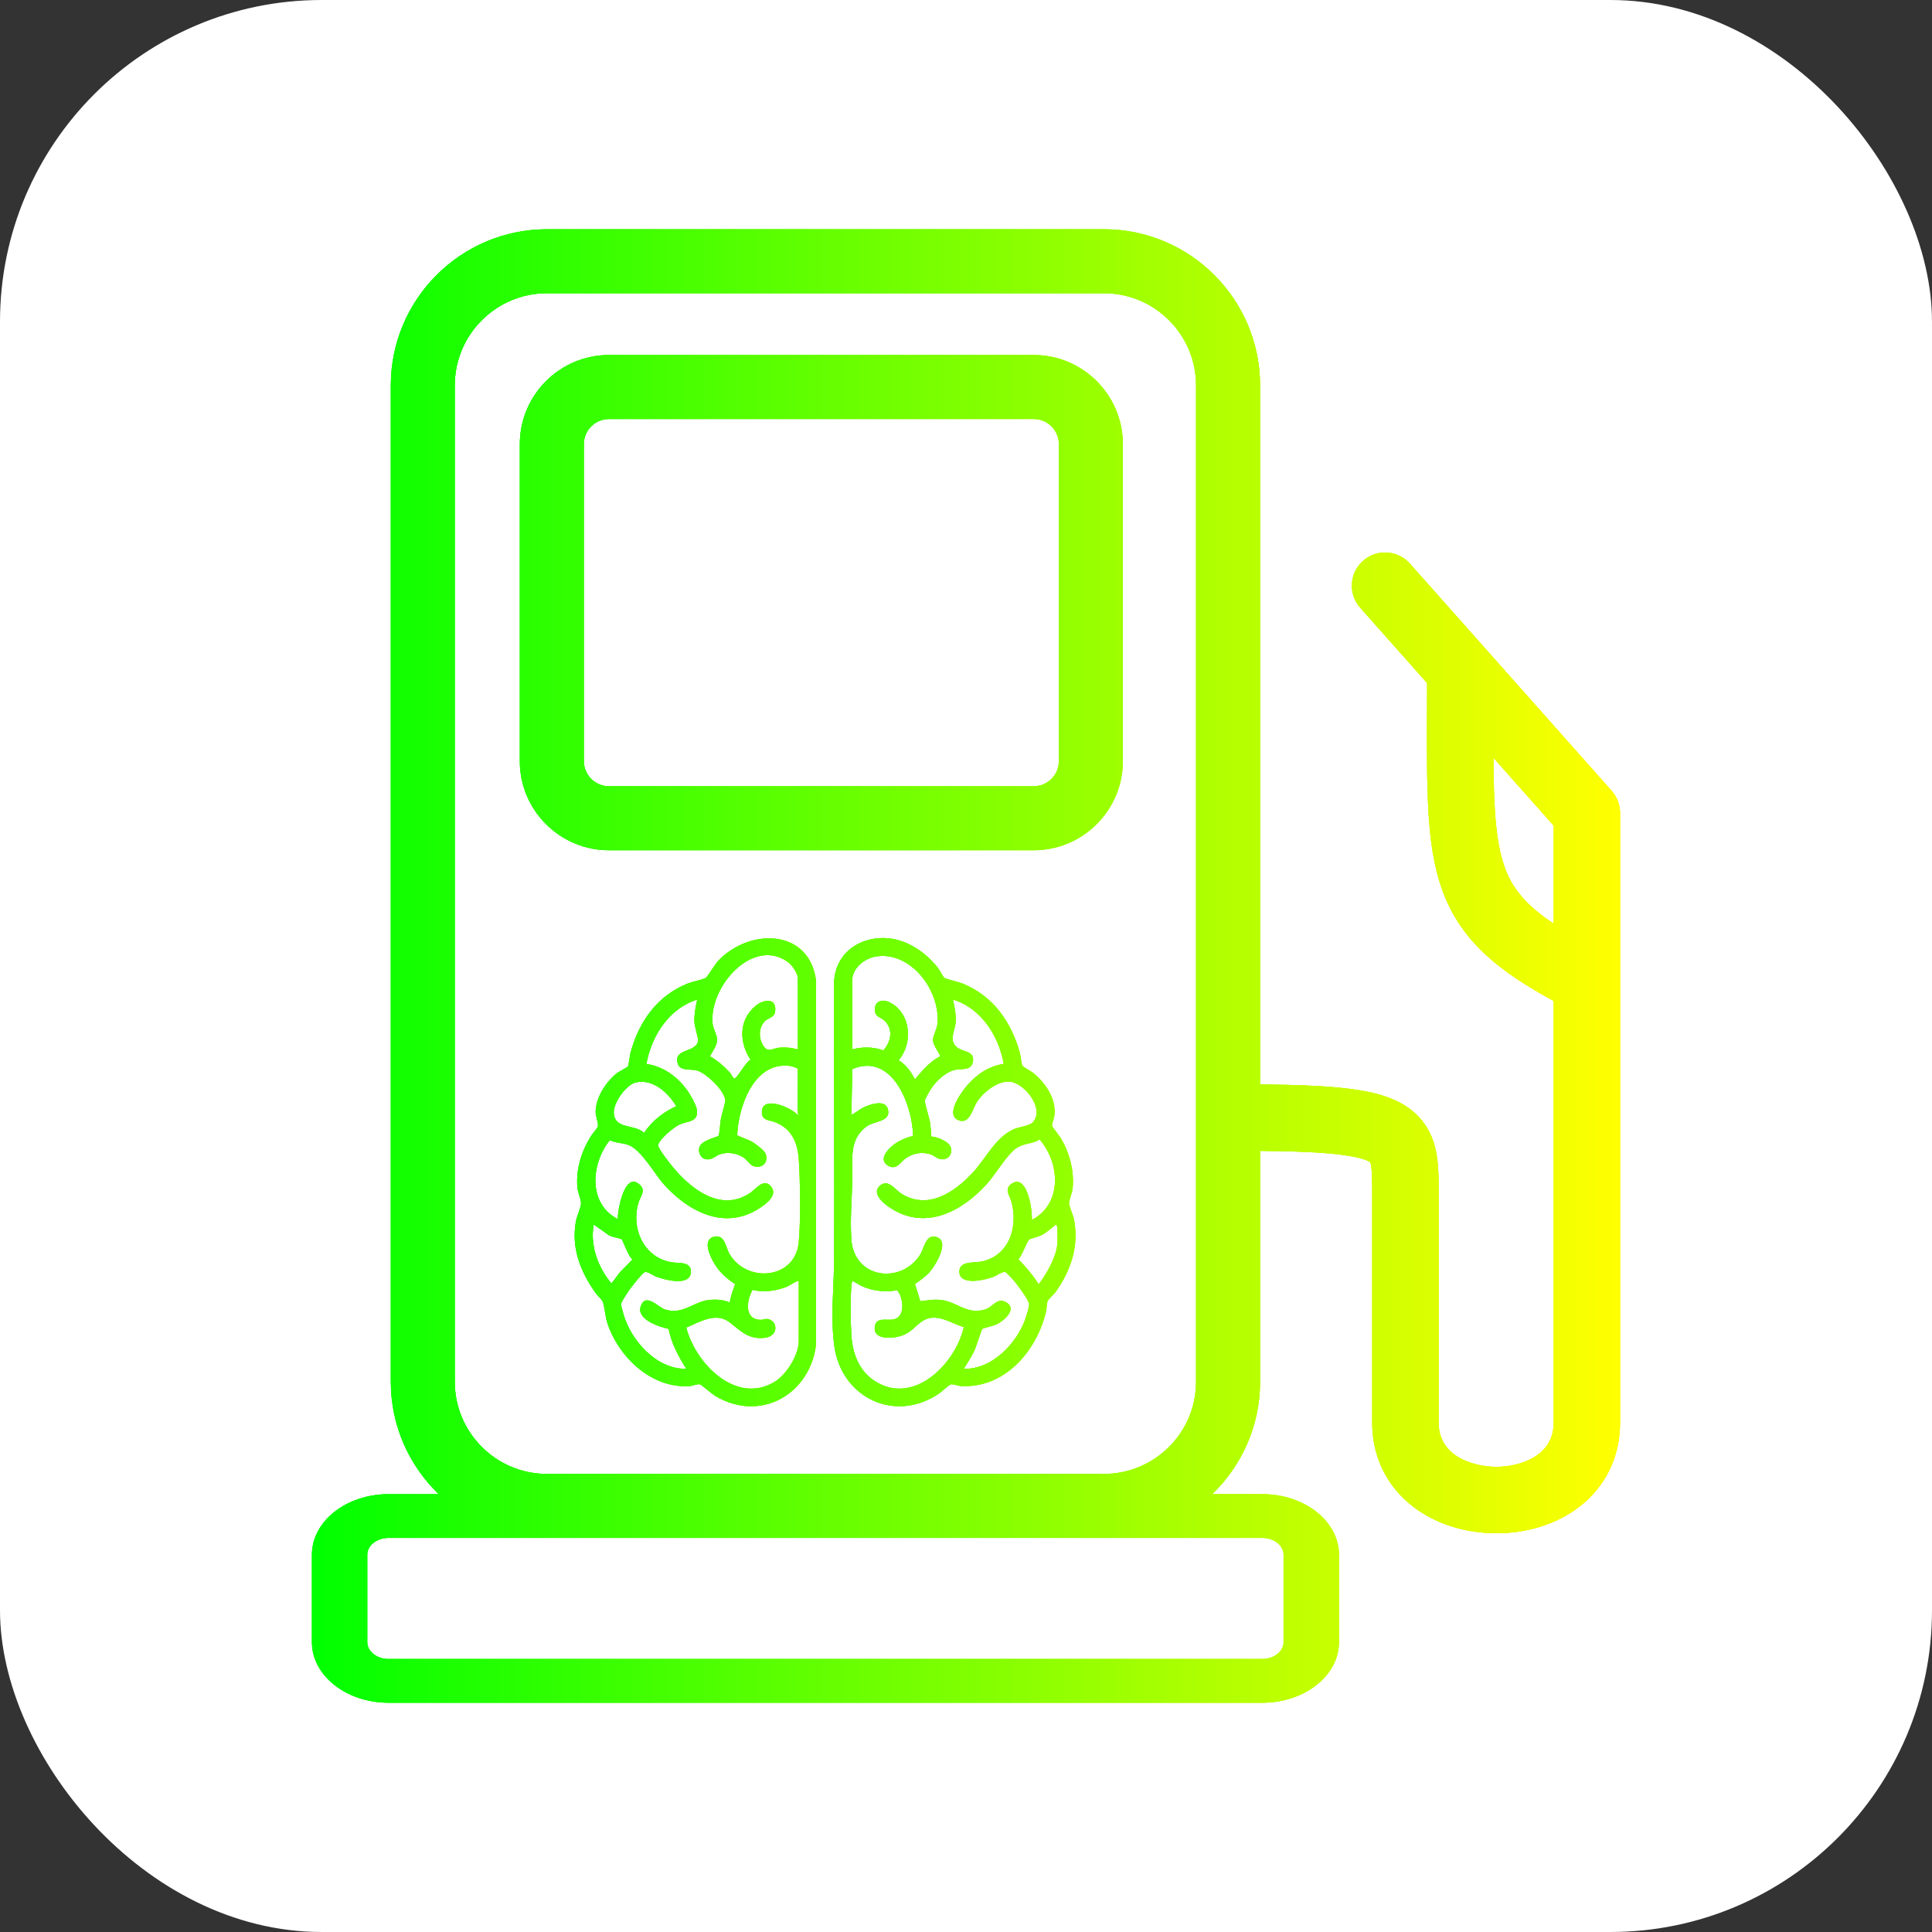 <?xml version="1.0" encoding="UTF-8"?>
<svg id="Camada_1" data-name="Camada 1" xmlns="http://www.w3.org/2000/svg" xmlns:xlink="http://www.w3.org/1999/xlink" viewBox="0 0 1024 1024">
  <rect x="0" y="0" width="1024" height="1024" fill="#333333" stroke="none"/>
  <defs>
    <style>
      .cls-1 {
        fill: url(#Gradiente_sem_nome_29-11);
      }

      .cls-2 {
        fill: url(#Gradiente_sem_nome_29-4);
      }

      .cls-3 {
        fill: #fff;
      }

      .cls-4 {
        fill: url(#Gradiente_sem_nome_29-12);
      }

      .cls-5 {
        fill: url(#Gradiente_sem_nome_29-9);
      }

      .cls-6 {
        fill: url(#Gradiente_sem_nome_29-6);
      }

      .cls-7 {
        fill: url(#Gradiente_sem_nome_29-8);
      }

      .cls-8 {
        fill: url(#Gradiente_sem_nome_29-10);
      }

      .cls-9 {
        fill: url(#Gradiente_sem_nome_29-5);
      }

      .cls-10 {
        fill: url(#Gradiente_sem_nome_29-2);
      }

      .cls-11 {
        fill: url(#Gradiente_sem_nome_29);
      }

      .cls-12 {
        fill: url(#Gradiente_sem_nome_29-3);
      }

      .cls-13 {
        fill: url(#Gradiente_sem_nome_29-7);
      }
    </style>
    <linearGradient id="Gradiente_sem_nome_29" data-name="Gradiente sem nome 29" x1="304.58" y1="621.33" x2="432.51" y2="621.33" gradientUnits="userSpaceOnUse">
      <stop offset="0" stop-color="lime"/>
      <stop offset="1" stop-color="#ff0"/>
    </linearGradient>
    <linearGradient id="Gradiente_sem_nome_29-2" data-name="Gradiente sem nome 29" x1="441.24" y1="621.26" x2="570.05" y2="621.26" xlink:href="#Gradiente_sem_nome_29"/>
    <linearGradient id="Gradiente_sem_nome_29-3" data-name="Gradiente sem nome 29" x1="275.53" y1="319.41" x2="595.13" y2="319.41" xlink:href="#Gradiente_sem_nome_29"/>
    <linearGradient id="Gradiente_sem_nome_29-4" data-name="Gradiente sem nome 29" x1="165.33" y1="512" x2="858.67" y2="512" xlink:href="#Gradiente_sem_nome_29"/>
    <linearGradient id="Gradiente_sem_nome_29-5" data-name="Gradiente sem nome 29" x1="165.33" y1="512" x2="858.67" y2="512" xlink:href="#Gradiente_sem_nome_29"/>
    <linearGradient id="Gradiente_sem_nome_29-6" data-name="Gradiente sem nome 29" x1="165.33" y1="512" x2="858.67" y2="512" xlink:href="#Gradiente_sem_nome_29"/>
    <linearGradient id="Gradiente_sem_nome_29-7" data-name="Gradiente sem nome 29" x1="165.33" y1="512" x2="858.67" y2="512" xlink:href="#Gradiente_sem_nome_29"/>
    <linearGradient id="Gradiente_sem_nome_29-8" data-name="Gradiente sem nome 29" x1="165.33" y1="512" x2="858.67" y2="512" xlink:href="#Gradiente_sem_nome_29"/>
    <linearGradient id="Gradiente_sem_nome_29-9" data-name="Gradiente sem nome 29" x1="165.33" y1="512" x2="858.67" y2="512" xlink:href="#Gradiente_sem_nome_29"/>
    <linearGradient id="Gradiente_sem_nome_29-10" data-name="Gradiente sem nome 29" x1="165.33" y1="512" x2="858.67" y2="512" xlink:href="#Gradiente_sem_nome_29"/>
    <linearGradient id="Gradiente_sem_nome_29-11" data-name="Gradiente sem nome 29" x1="165.33" y1="512" x2="858.67" y2="512" xlink:href="#Gradiente_sem_nome_29"/>
    <linearGradient id="Gradiente_sem_nome_29-12" data-name="Gradiente sem nome 29" x1="165.33" y1="512" x2="858.67" y2="512" xlink:href="#Gradiente_sem_nome_29"/>
  </defs>
  <rect class="cls-3" x="0" y="0" width="1024" height="1024" rx="170.5" ry="170.5"/>
  <g>
    <g>
      <path class="cls-11" d="M381.03,508.85c-1.86,1.89-5.94,8.69-6.92,9.43-1.02.76-7.51,2.16-9.53,2.97-16.31,6.53-26.02,20.31-30.41,36.9-.34,1.28-1.03,6.71-1.29,7.12-.2.32-5.08,2.8-6.41,3.93-5.49,4.65-10.68,12.61-10.76,20.02-.02,2.03,1.59,6.52,1.2,7.89-.21.74-3.09,4.07-3.85,5.32-4.98,8.14-7.88,17.43-7,27.12.23,2.53,1.93,6.24,1.93,8.18,0,2.07-2.31,7.02-2.77,9.74-2.43,14.16,2.37,26.23,10.27,37.57,1,1.43,3.37,3.58,3.93,4.73,1.07,2.23,1.38,7.99,2.38,11.09,5.87,18.3,23.51,35.19,43.67,33.78,1.72-.12,4.26-1.3,5.64-.9.56.16,6.52,5.27,8.2,6.25,23.8,14,49.9-.89,53.2-27.25l.03-192.81c-3.4-27.57-34.67-28.21-51.49-11.06ZM377.69,542.52c-1.98-19.63,21.54-46.27,40.14-32.45,2.05,1.52,5.05,5.89,5.05,8.41v37.74c-3.05-.83-6.21-1.21-9.39-.98-3.92.28-6.31,2.94-8.8-.78-2.61-3.91-2.72-9.25.39-12.91,1.92-2.25,5.44-1.9,5.8-5.76.66-7.14-6.19-6.11-10.37-2.66-9.04,7.46-8.82,19.27-2.7,28.55-2.83,1.58-6.2,8.4-8.09,9.7-.57.39-.54.46-1-.08-.69-.8-1.3-2.17-2.13-3.07-3.08-3.34-6.36-6.09-10.29-8.4,1.31-2.46,3.75-5.82,3.82-8.68.06-2.12-2.15-5.85-2.43-8.64ZM337.16,573.65c9.08-1.84,16.99,5.46,21.27,12.64-6.93,3.24-12.78,7.76-17.05,14.15-5.12-4.82-15.37-1.6-16.07-10.38-.44-5.49,6.64-15.36,11.85-16.41ZM324.08,680.27c-7.12-8.47-11.47-20.11-9.38-31.25l7.2,5.06c1.46,1.59,6.54,2.02,7.59,2.74.58.4,3.77,9.63,5.8,10.71l-6.41,6.48-4.8,6.25ZM423.36,710.81c0,7.17-6.32,17.49-12.35,21.31-20.56,13.03-42.43-9.36-47.28-28.49,7.03-2.95,15.68-8.41,22.97-2.8,5.89,4.53,9.85,9.18,18.58,8.24,7.96-.86,6.89-9.78.98-10.01-.91-.03-1.85.48-2.84.48-9.17.05-7.8-10.14-4.56-15.9,5.65,1.47,12.48.59,17.9-1.56,2.44-.96,4.22-2.78,6.61-3.25v31.97ZM423.35,658.39c-1.81,19.71-27.39,21.83-36.63,6.35-2.18-3.65-2.45-10.54-8.11-9.27-6.77,1.53-2.07,10.7.12,14.37,2.7,4.51,6.55,7.93,10.93,10.75-1.13,3.23-2.36,6.37-2.85,9.78-3.29-1.52-7.16-1.76-10.75-1.38-8.81.93-14.16,8.25-23.84,4.98-3.24-1.1-10.13-9.09-12.62-1.54-2.27,6.88,9.74,10.82,14.78,11.88,1.53,7.7,5.22,14.62,9.36,21.16-15.58.47-29.36-14.94-33.3-28.96-.36-1.29-1.3-4.31-1.25-5.44.05-1.19,4.06-6.99,5.04-8.33,1.11-1.52,6.16-7.92,7.42-8.48,1.4-.63,4.64,1.82,6.24,2.41,4.48,1.64,17.4,5.1,18.25-1.96.74-6.14-6.15-5.12-9.71-5.62-15.06-2.13-22.18-17.9-18.03-31.7.95-3.15,3.97-6.28.86-9.3-8.17-7.92-11.96,13.42-11.81,18.06-16-8.21-14.2-29.44-4.26-41.87,3.04,1.53,6.5,1.38,9.58,2.42,7.1,2.4,14.1,15.53,19.46,21.41,13.12,14.38,32.27,24.21,50.53,12.1,3.4-2.26,9.6-6.77,5.92-11.33-3.83-4.74-8.08,1.35-11.02,3.35-15.48,10.52-31.27-1.87-41.11-13.73-1.47-1.77-7.87-9.86-7.71-11.5.3-3.06,8.33-9.62,11.21-10.94,4.46-2.05,10.46-1.21,9.25-8.1-.31-1.78-1.7-4.43-2.59-6.07-4.9-9.07-13.68-16.54-24.12-17.95,2.7-14.92,11.98-29.48,26.93-34.13-.81,3.79-1.62,7.91-1.46,11.8.11,2.63,2.14,8.55,1.94,10.04-.87,6.42-12.98,3.89-10.83,11.83,1.23,4.56,6.79,2.86,10.45,3.97,4.88,1.47,14.3,10.54,14.79,15.54.15,1.46-1.84,7.56-2.26,9.71-.34,1.74-.77,8.39-1.32,9.25-.6.92-8.83,2.11-10.14,6.21-.8,2.48.76,5.84,3.42,6.25,3.65.56,4.76-1.8,7.8-2.72,4.04-1.23,8.79-.46,12.29,1.87,1.61,1.07,3.53,4.02,5.1,4.51,4.68,1.46,8.09-1.83,6.5-6.49-.63-1.85-5.3-5.31-7.11-6.35-2.65-1.54-5.55-2.05-7.95-3.59.67-15.22,8.85-39.16,28.02-36.67.71.09,4.13,1.14,4.13,1.64,0,7.73-.35,15.89,0,23.56.01.22,1.24.83-.23.72-3.16-3.81-18.7-10.52-18.84-1.59-.08,4.72,3.97,4.32,6.84,5.42,8.95,3.41,12.15,10.84,12.74,19.96.76,11.88,1.04,32.09-.03,43.76Z"/>
      <path class="cls-10" d="M566.61,637.73c-.02-1.75,1.72-5.63,1.94-8.19.78-9.27-1.63-18.42-6.34-26.34-.75-1.26-4.52-5.94-4.64-6.45-.18-.75,1.17-4.32,1.31-5.73.87-8.82-4.69-16.95-11.23-22.31-1.18-.96-5.51-3.28-5.78-3.84-.55-1.12-.86-5.07-1.34-6.83-4.5-16.43-14.3-30.34-30.51-36.8-2.02-.81-8.61-2.28-9.53-2.97-.73-.55-2.45-4.11-3.38-5.28-7.41-9.37-18.69-16.59-31.07-15.76-12.92.86-23.1,9.45-23.93,22.7-.19,48.88.22,97.77.02,146.66-.07,15.27-2.04,31.77.11,46.96,3.88,27.39,32.21,40.87,55.51,25,1.43-.97,5.21-4.66,6.26-4.84,1.44-.25,3.59.78,5.18.88,23.23,1.39,40.18-18.35,45.21-39.39.41-1.69.22-4.25.96-5.77.46-.95,3.33-3.56,4.26-4.87,7.98-11.31,12.25-23.99,9.68-37.97-.44-2.36-2.68-7.31-2.69-8.86ZM451.72,518.49c.93-6.55,7.53-11.1,13.76-11.72,18.21-1.8,32.93,18.86,31.43,35.75-.26,2.95-2.48,6.69-2.42,8.64.08,2.84,2.86,6.07,3.9,8.65-5.59,2.89-9.46,7.63-13.48,12.29-1.9-3.84-4.94-8.06-8.66-10.11,7.85-9.16,6.58-24.94-4.65-30.67-4.14-2.11-8.32-.58-7.87,4.48.31,3.46,3.55,3.35,5.52,5.56,4.32,4.83,2.86,10.89-1.01,15.39-5.41-1.89-11-2-16.51-.52v-37.74ZM463.68,732.02c-8.5-5.44-11.88-14.81-12.46-24.56-.45-7.48-.53-18.58,0-26,.07-.93.28-1.74.51-2.62,1.89.88,3.5,2.12,5.44,2.97,5.73,2.5,12.28,3.13,18.39,2,3.19,3.9,4.61,13.83-1.7,15.48-3.19.83-8.88-1.3-9.99,2.99-2.02,7.81,8.22,7.34,13.13,5.92,6.1-1.78,7.71-5.34,12.07-8.12,7.16-4.57,14.93,1.26,21.78,3.32-4.42,19.49-26.49,41.86-47.16,28.64ZM544.04,697.35c-4.05,13.65-17.93,28.75-33.18,28.11,1.92-3.29,4.12-6.42,5.7-9.92.84-1.86,3.57-10.71,4.14-11.24.39-.37,6.03-1.65,7.65-2.45,3.77-1.88,11.05-8.01,4.97-11.58-4.81-2.82-6.76,2.28-10.93,3.69-9.69,3.27-15.04-4.05-23.84-4.98-3.8-.4-7.09.31-10.78.71l-2.82-9.13c2.96-2.13,5.74-3.97,8.12-6.79,3.04-3.61,11.07-16.89,2.43-18.31-4.93-.81-5.78,6.5-7.98,9.86-10.19,15.51-34.84,12.39-36.28-8.35-.72-10.43.23-21.35.52-31.73.29-10.46-2.16-20.89,7.43-28.15,3.85-2.91,11.95-2.47,11.62-7.87-.44-7.19-9.56-3.96-13.41-2.09-2.22,1.08-3.88,2.87-6.15,3.7l.46-24.19c21.12-9.03,31.94,18.92,32.26,35.46-3.93.89-7.69,2.56-10.83,5.1-3.19,2.58-7.61,7.82-2.14,10.77,4.13,2.22,6.22-1.98,8.94-3.96,3.8-2.77,8.62-3.68,13.14-2.24,2.07.66,3.84,2.59,6,2.69,3.35.16,5.47-2.24,5.04-5.54-.49-3.76-7.11-6.25-10.54-6.55-.19-2.33-.26-5.02-.63-7.3-.41-2.59-2.84-10.04-2.74-11.64.07-1.16,2.81-5.77,3.64-6.96,2.68-3.86,7.25-8,11.82-9.33,3.31-.96,8.86.6,9.91-4.04,1.44-6.36-5.39-5.33-8.52-8.1-4.43-3.92-.69-8.69-.49-13.89.14-3.72-.7-7.71-1.46-11.32,14.91,4.43,24.3,19.35,26.91,34.11-8.14,1.19-14.51,5.68-19.71,11.79-3.08,3.61-11.8,15.79-3.75,18.21,5.48,1.65,6.89-6.23,9.23-9.85,3.27-5.06,10.51-10.91,16.81-10.81,8.15.13,19.7,14.71,12.66,21.77-1.8,1.8-6.99,2.24-9.78,3.44-9.68,4.19-14.7,15.22-21.54,22.69-9.69,10.58-23.76,20.41-38.08,11.63-3.39-2.08-7.01-8.05-11.32-4.43-5.13,4.32,2.43,10.04,5.92,12.23,18.74,11.77,37.85,1.16,50.91-13.44,4.64-5.18,10.85-16.27,16.34-19.24,3.8-2.06,7.71-1.64,11.32-3.96,10.86,12.57,12.19,34.04-4.09,42.68-.04-4.92-.75-9.95-2.52-14.55-1.42-3.69-4.19-7.73-8.53-4.43-3.67,2.79-.72,6.03.12,8.99,3.77,13.23-.78,28.62-15.42,31.96-3.99.91-12.35-.51-12.09,5.63.32,7.39,13.5,4.18,17.89,2.58,1.68-.61,5.21-3.17,6.58-2.55.45.2,3.5,3.42,4.11,4.1,1.71,1.9,8.25,10.69,8.38,12.77.09,1.33-.98,4.77-1.41,6.23ZM560.38,659.84c-.78,6.93-5.71,15.43-9.86,20.91-3.01-4.86-6.79-9.19-10.77-13.29,1.73-1.55,4.64-9.76,5.74-10.49.91-.6,4.74-1.45,6.39-2.27,2.98-1.48,5.17-3.72,7.78-5.68.15-.05.72,1.13.72,1.2,0,2.97.32,6.79,0,9.62Z"/>
      <path class="cls-12" d="M322.78,450.64h225.1c26.06,0,47.26-21.2,47.26-47.26v-167.96c0-26.06-21.2-47.26-47.26-47.26h-225.1c-26.06,0-47.26,21.2-47.26,47.26v167.96c0,26.06,21.2,47.26,47.26,47.26ZM309.44,235.43c0-7.36,5.99-13.35,13.35-13.35h225.1c7.36,0,13.35,5.99,13.35,13.35v167.96c0,7.36-5.99,13.35-13.35,13.35h-225.1c-7.36,0-13.35-5.99-13.35-13.35v-167.96Z"/>
      <path class="cls-2" d="M854.23,419.19l-106.95-120.44c-6.45-7.27-17.58-7.93-24.85-1.47-7.27,6.45-7.93,17.58-1.47,24.85l35.45,39.92c0,4.76-.02,9.35-.04,13.77-.17,47.23-.27,75.74,9.44,99.46,10.07,24.62,29.61,40.04,57.67,55.23v223.6c0,18.43-19.07,23.35-30.34,23.35s-30.63-4.92-30.63-23.35v-121.44c0-9.26,0-17.26-1.95-24.78-2.72-10.45-8.94-18.32-18.49-23.41-12.73-6.78-31.45-9.33-74.2-9.7V204.26c0-45.63-37.12-82.75-82.75-82.75h-295.22c-45.63,0-82.75,37.12-82.75,82.75v528.11c0,23.38,9.76,44.5,25.4,59.57h-26.61c-22.39,0-40.6,14.39-40.6,32.08v46.38c0,17.69,18.21,32.08,40.6,32.08h463.14c22.39,0,40.6-14.39,40.6-32.08v-46.38c0-17.69-18.21-32.08-40.6-32.08h-26.61c15.64-15.06,25.4-36.19,25.4-59.57v-122.39c19.98.18,33.58.84,43.22,2.08,11.68,1.51,14.7,3.56,15.16,3.94,1.06,2.14,1.06,10.52,1.05,16.66v121.45c0,18.1,7.84,33.99,22.08,44.74,11.8,8.91,27.34,13.81,43.76,13.81s31.88-4.9,43.61-13.8c14.14-10.73,21.93-26.63,21.93-44.75v-323.23c0-4.31-1.58-8.47-4.44-11.69ZM669.06,815.12c6.21,0,11.26,3.99,11.26,8.9v46.38c0,4.91-5.05,8.9-11.26,8.9H205.92c-6.21,0-11.26-3.99-11.26-8.9v-46.38c0-4.91,5.05-8.9,11.26-8.9h463.14ZM241.04,204.26c0-26.93,21.91-48.84,48.84-48.84h295.22c26.93,0,48.84,21.91,48.84,48.84v528.11c0,26.93-21.91,48.84-48.84,48.84h-295.22c-26.93,0-48.84-21.91-48.84-48.84V204.26ZM823.47,489.58c-13.62-9.11-20.91-17.42-25.09-27.62-5.52-13.5-6.67-32.27-6.83-60.32l31.92,35.94v52.01Z"/>
    </g>
    <g>
      <g>
        <path class="cls-9" d="M381.03,508.85c-1.86,1.89-5.94,8.69-6.92,9.43-1.02.76-7.51,2.16-9.53,2.97-16.31,6.53-26.02,20.31-30.41,36.9-.34,1.28-1.03,6.71-1.29,7.12-.2.32-5.08,2.8-6.41,3.93-5.49,4.65-10.68,12.61-10.76,20.02-.02,2.03,1.59,6.52,1.2,7.89-.21.74-3.09,4.07-3.85,5.32-4.98,8.14-7.88,17.43-7,27.12.23,2.53,1.93,6.24,1.93,8.18,0,2.07-2.31,7.02-2.77,9.74-2.43,14.16,2.37,26.23,10.27,37.57,1,1.43,3.37,3.58,3.93,4.73,1.07,2.23,1.38,7.99,2.38,11.09,5.87,18.3,23.51,35.19,43.67,33.78,1.72-.12,4.26-1.3,5.64-.9.56.16,6.52,5.27,8.2,6.25,23.8,14,49.9-.89,53.2-27.25l.03-192.81c-3.4-27.57-34.67-28.21-51.49-11.06ZM377.69,542.52c-1.98-19.63,21.54-46.27,40.14-32.45,2.05,1.52,5.05,5.89,5.05,8.41v37.74c-3.05-.83-6.21-1.21-9.39-.98-3.92.28-6.31,2.94-8.8-.78-2.61-3.91-2.72-9.25.39-12.91,1.92-2.25,5.44-1.9,5.8-5.76.66-7.14-6.19-6.11-10.37-2.66-9.04,7.46-8.82,19.27-2.7,28.55-2.83,1.58-6.2,8.4-8.09,9.7-.57.39-.54.46-1-.08-.69-.8-1.3-2.17-2.13-3.07-3.08-3.34-6.36-6.09-10.29-8.4,1.31-2.46,3.75-5.82,3.82-8.68.06-2.12-2.15-5.85-2.43-8.64ZM337.16,573.65c9.08-1.84,16.99,5.46,21.27,12.64-6.93,3.24-12.78,7.76-17.05,14.15-5.12-4.82-15.37-1.6-16.07-10.38-.44-5.49,6.64-15.36,11.85-16.41ZM324.08,680.27c-7.12-8.47-11.47-20.11-9.38-31.25l7.2,5.06c1.46,1.59,6.54,2.02,7.59,2.74.58.4,3.77,9.63,5.8,10.71l-6.41,6.48-4.8,6.25ZM423.36,710.81c0,7.17-6.32,17.49-12.35,21.31-20.56,13.03-42.43-9.36-47.28-28.49,7.03-2.95,15.68-8.41,22.97-2.8,5.89,4.53,9.85,9.18,18.58,8.24,7.96-.86,6.89-9.78.98-10.01-.91-.03-1.85.48-2.84.48-9.17.05-7.8-10.14-4.56-15.9,5.65,1.47,12.48.59,17.9-1.56,2.44-.96,4.22-2.78,6.61-3.25v31.97ZM423.35,658.39c-1.81,19.71-27.39,21.83-36.63,6.35-2.18-3.65-2.45-10.54-8.11-9.27-6.77,1.53-2.07,10.7.12,14.37,2.7,4.51,6.55,7.93,10.93,10.75-1.13,3.23-2.36,6.37-2.85,9.78-3.29-1.52-7.16-1.76-10.75-1.38-8.81.93-14.16,8.25-23.84,4.98-3.24-1.1-10.13-9.09-12.62-1.54-2.27,6.88,9.74,10.82,14.78,11.88,1.53,7.7,5.22,14.62,9.36,21.16-15.58.47-29.36-14.94-33.3-28.96-.36-1.29-1.3-4.31-1.25-5.44.05-1.19,4.06-6.99,5.04-8.33,1.11-1.52,6.16-7.92,7.42-8.48,1.4-.63,4.64,1.82,6.24,2.41,4.48,1.64,17.4,5.1,18.25-1.96.74-6.14-6.15-5.12-9.71-5.62-15.06-2.13-22.18-17.9-18.03-31.7.95-3.15,3.97-6.28.86-9.3-8.17-7.92-11.96,13.42-11.81,18.06-16-8.21-14.2-29.44-4.26-41.87,3.04,1.53,6.5,1.38,9.58,2.42,7.1,2.4,14.1,15.53,19.46,21.41,13.12,14.38,32.27,24.21,50.53,12.1,3.4-2.26,9.6-6.77,5.92-11.33-3.83-4.74-8.08,1.35-11.02,3.35-15.48,10.52-31.27-1.87-41.11-13.73-1.47-1.77-7.87-9.86-7.71-11.5.3-3.06,8.33-9.62,11.21-10.94,4.46-2.05,10.46-1.21,9.25-8.1-.31-1.78-1.7-4.43-2.59-6.07-4.9-9.07-13.68-16.54-24.12-17.95,2.7-14.92,11.98-29.48,26.93-34.13-.81,3.79-1.62,7.91-1.46,11.8.11,2.63,2.14,8.55,1.94,10.04-.87,6.42-12.98,3.89-10.83,11.83,1.23,4.56,6.79,2.86,10.45,3.97,4.88,1.47,14.3,10.54,14.79,15.54.15,1.46-1.84,7.56-2.26,9.71-.34,1.74-.77,8.39-1.32,9.25-.6.92-8.83,2.11-10.14,6.21-.8,2.48.76,5.84,3.42,6.25,3.65.56,4.76-1.8,7.8-2.72,4.04-1.23,8.79-.46,12.29,1.87,1.61,1.07,3.53,4.02,5.1,4.51,4.68,1.46,8.09-1.83,6.5-6.49-.63-1.85-5.3-5.31-7.11-6.35-2.65-1.54-5.55-2.05-7.95-3.59.67-15.22,8.85-39.16,28.02-36.67.71.09,4.13,1.14,4.13,1.64,0,7.73-.35,15.89,0,23.56.01.22,1.24.83-.23.72-3.16-3.81-18.7-10.52-18.84-1.59-.08,4.72,3.97,4.32,6.84,5.42,8.95,3.41,12.15,10.84,12.74,19.96.76,11.88,1.04,32.09-.03,43.76Z"/>
        <path class="cls-6" d="M407.61,498.33c13.28,0,22.21,8.09,23.9,21.65l-.03,192.68c-2.32,18.36-16.36,31.68-33.39,31.68-6.25,0-12.41-1.76-18.3-5.23-.82-.48-2.97-2.2-4.69-3.59-2.85-2.29-3.34-2.65-3.74-2.77-.28-.08-.59-.12-.94-.12-.9,0-1.92.27-2.92.53-.76.2-1.54.41-2.14.45-.76.05-1.54.08-2.3.08-8.78,0-17.45-3.49-25.06-10.09-7.04-6.11-12.47-14.3-15.28-23.07-.43-1.34-.74-3.28-1.04-5.16-.38-2.42-.75-4.71-1.39-6.05-.37-.78-1.28-1.76-2.23-2.8-.67-.73-1.37-1.49-1.77-2.07-8.99-12.9-12.2-24.61-10.1-36.83.19-1.14.77-2.79,1.33-4.39.75-2.17,1.46-4.21,1.46-5.52,0-1.14-.46-2.65-.95-4.25-.43-1.42-.88-2.88-.98-4.02-.78-8.72,1.59-17.89,6.86-26.5.3-.49,1.02-1.41,1.72-2.3,1.47-1.88,2.09-2.71,2.25-3.26.26-.93-.03-2.37-.55-4.63-.31-1.34-.62-2.72-.61-3.52.07-7.29,5.28-14.93,10.4-19.26.7-.59,2.67-1.71,4.12-2.52,1.98-1.12,2.28-1.3,2.49-1.62.22-.34.34-.91.83-4.05.21-1.32.44-2.82.58-3.35,4.7-17.78,15.01-30.31,29.81-36.23.8-.32,2.48-.77,4.1-1.21,3.34-.9,4.99-1.38,5.66-1.89.58-.43,1.49-1.76,3.19-4.27,1.38-2.03,2.94-4.34,3.85-5.26,6.9-7.03,16.57-11.23,25.87-11.23M389.18,572.7c.41,0,.71-.21.97-.39l.14-.1c.97-.66,2.07-2.28,3.36-4.14,1.44-2.1,3.24-4.72,4.65-5.51l.94-.52-.59-.9c-5.34-8.11-6.64-19.68,2.51-27.23,1.79-1.48,4.09-2.44,5.85-2.44.95,0,1.68.27,2.16.79.62.68.88,1.87.73,3.44-.18,1.89-1.24,2.43-2.71,3.19-.94.48-2.01,1.03-2.85,2.02-3.26,3.83-3.45,9.63-.46,14.11,1.1,1.64,2.34,2.41,3.9,2.41.92,0,1.83-.27,2.8-.55.94-.27,1.91-.56,3-.64.59-.04,1.19-.06,1.79-.06,2.37,0,4.82.34,7.27,1.01l1.26.35v-39.05c0-3-3.26-7.58-5.45-9.22-3.59-2.67-7.51-4.02-11.67-4.02-6.82,0-13.85,3.63-19.81,10.22-7.21,7.98-11.14,18.38-10.25,27.15.15,1.49.76,3.12,1.35,4.7.54,1.44,1.1,2.92,1.07,3.82-.05,1.96-1.45,4.33-2.67,6.43-.38.64-.73,1.24-1.03,1.82l-.45.85.83.49c3.72,2.19,6.92,4.8,10.06,8.21.38.41.73.99,1.08,1.55.34.55.66,1.07,1.03,1.5.3.34.64.73,1.22.73M385.36,637.18c4.48,0,8.8-1.39,12.85-4.15.7-.47,1.43-1.13,2.2-1.82,1.63-1.46,3.48-3.12,5.12-3.12.83,0,1.61.46,2.36,1.39.74.91,1.02,1.83.87,2.8-.47,3.02-4.89,5.96-6.56,7.07-5.29,3.51-10.94,5.29-16.78,5.29-14.57,0-26.6-10.79-32.47-17.23-1.65-1.8-3.48-4.35-5.42-7.04-4.35-6.04-9.29-12.89-14.46-14.64-1.36-.46-2.77-.7-4.14-.93-1.88-.32-3.66-.62-5.3-1.44l-.72-.36-.51.63c-6.33,7.92-9.17,18.88-7.23,27.91,1.48,6.92,5.57,12.27,11.82,15.47l1.51.77-.05-1.69c-.09-2.97,1.62-13.97,5.24-17.7.71-.73,1.4-1.08,2.11-1.08.84,0,1.77.49,2.77,1.46,1.72,1.67,1.13,3.2-.07,5.76-.38.82-.78,1.67-1.05,2.54-2.33,7.74-1.25,16.24,2.9,22.73,3.63,5.67,9.29,9.31,15.94,10.25.7.1,1.48.14,2.31.18,2.28.12,4.87.26,5.98,1.58.53.63.71,1.52.57,2.74-.1.84-.41,3.38-5.82,3.38-3.65,0-8.25-1.21-11.09-2.24-.44-.16-1.09-.52-1.77-.9-1.48-.82-3.01-1.67-4.28-1.67-.35,0-.67.06-.95.19-1.79.81-7.76,8.73-7.82,8.81-.05.07-5.16,7.09-5.23,8.88-.04,1.04.5,3.01,1.1,5.1.07.25.14.47.19.65,4.02,14.28,17.99,29.7,33.57,29.7.24,0,.48,0,.72-.01l1.75-.05-.94-1.48c-3.45-5.44-7.61-12.73-9.23-20.82l-.13-.65-.65-.14c-4.05-.85-11.49-3.31-13.68-7.11-.65-1.12-.76-2.26-.36-3.48.83-2.51,2-2.52,2.44-2.52h0c1.59,0,3.78,1.51,5.53,2.72,1.28.89,2.39,1.65,3.37,1.98,1.77.6,3.47.89,5.19.89,3.83,0,7.09-1.49,10.25-2.93,2.74-1.25,5.58-2.55,8.83-2.89.96-.1,1.91-.15,2.83-.15,2.83,0,5.32.49,7.4,1.45l1.22.56.19-1.33c.41-2.84,1.34-5.47,2.33-8.24.16-.45.32-.9.48-1.35l.26-.74-.66-.43c-4.79-3.08-8.26-6.49-10.61-10.42-2.9-4.86-4.1-9.01-3.2-11.11.39-.91,1.19-1.49,2.44-1.77.38-.09.75-.13,1.08-.13,2.26,0,3.16,2.02,4.38,5.33.46,1.25.93,2.54,1.57,3.6,3.94,6.6,11.26,10.7,19.12,10.7,8.84,0,18.26-5.4,19.36-17.47,1.05-11.38.84-31.27.03-43.92-.69-10.85-5.07-17.66-13.38-20.83-.71-.27-1.45-.45-2.18-.62-2.67-.65-4.06-1.11-4.02-3.84.02-1.48.46-3.44,3.93-3.44,4.58,0,11.32,3.48,13.14,5.66l.27.32.42.03c.16.01.29.02.4.02.69,0,1.14-.25,1.33-.74.25-.65-.18-1.14-.43-1.38-.22-4.99-.14-10.26-.06-15.36.04-2.58.08-5.24.08-7.81,0-1.71-4.95-2.63-5-2.63-.96-.12-1.92-.19-2.85-.19-17.95,0-25.66,23.19-26.3,37.81l-.03.58.49.31c1.34.85,2.81,1.41,4.23,1.95,1.26.48,2.56.97,3.76,1.66,2,1.16,6.18,4.41,6.66,5.81.55,1.61.44,3.06-.3,4.1-.65.91-1.75,1.42-3.07,1.42-.6,0-1.23-.1-1.88-.3-.65-.2-1.63-1.26-2.49-2.18-.77-.83-1.57-1.68-2.35-2.21-2.54-1.69-5.67-2.62-8.83-2.62-1.5,0-2.94.21-4.3.62-1.25.38-2.2.98-3.04,1.5-1.13.71-2.02,1.26-3.4,1.26-.29,0-.59-.02-.91-.07-.83-.13-1.58-.67-2.11-1.54-.64-1.04-.84-2.38-.51-3.42.76-2.36,4.8-3.74,7.22-4.56,1.73-.59,2.45-.85,2.81-1.41.41-.64.64-2.21,1.07-6.33.14-1.38.28-2.68.4-3.27.14-.74.5-2.02.87-3.38.91-3.32,1.51-5.58,1.4-6.62-.57-5.68-10.53-14.89-15.5-16.39-1.25-.38-2.64-.46-3.99-.53-3.18-.18-5.15-.41-5.79-2.74-.9-3.31,1.02-4.24,4.48-5.61,2.77-1.09,5.9-2.33,6.37-5.83.12-.89-.26-2.49-.89-5.03-.47-1.87-.99-3.99-1.04-5.19-.15-3.76.63-7.77,1.44-11.55l.36-1.67-1.63.51c-16.64,5.18-25.17,21.42-27.61,34.9l-.19,1.03,1.04.14c9.43,1.27,18.17,7.79,23.38,17.44.6,1.1,2.18,4.03,2.48,5.77.71,4.06-1.11,4.74-4.97,5.79-1.23.33-2.5.68-3.71,1.23-2.61,1.2-11.42,7.94-11.79,11.75-.23,2.32,7.1,11.23,7.94,12.23,6.84,8.24,17.52,18.06,29.59,18.06M341.57,601.98l.66-.98c3.93-5.89,9.38-10.41,16.64-13.8l1-.47-.57-.95c-1.88-3.15-8.82-13.41-19.27-13.41-1.02,0-2.05.1-3.06.31-5.68,1.15-13.13,11.44-12.65,17.47.48,6.05,5.17,7.14,9.31,8.1,2.58.6,5.26,1.22,7.08,2.93l.86.81M324.12,681.87l.76-.99,4.76-6.2,6.37-6.44.95-.96-1.19-.63c-1.03-.55-3.12-5.38-4.01-7.44-1.07-2.47-1.29-2.94-1.69-3.22-.53-.37-1.4-.58-2.88-.93-1.53-.36-3.85-.91-4.54-1.66l-.07-.08-.09-.06-7.2-5.06-1.27-.89-.29,1.53c-1.98,10.57,1.6,22.56,9.6,32.07l.8.95M404.9,683.37c-2.08,0-4.03-.23-5.8-.69l-.75-.19-.38.67c-2.28,4.05-3.7,10.16-1.45,14,.9,1.54,2.82,3.39,6.82,3.39h.07c.61,0,1.18-.15,1.67-.28.39-.1.77-.2,1.07-.2h.05c2.38.09,3.69,1.91,3.75,3.66.06,1.76-1.16,3.96-4.8,4.36-.72.08-1.42.12-2.09.12-5.68,0-9.16-2.82-13.18-6.09-.83-.67-1.68-1.37-2.59-2.06-2.31-1.77-4.85-2.64-7.78-2.64-4.47,0-9.04,2.09-13.08,3.93-1.09.5-2.11.96-3.11,1.38l-.79.33.21.83c4.05,16,19.27,33.12,35.45,33.12,4.62,0,9.11-1.36,13.33-4.04,6.58-4.17,12.81-14.94,12.81-22.15v-33.19l-1.19.24c-1.55.31-2.85,1.1-4.1,1.87-.85.52-1.73,1.06-2.68,1.43-3.61,1.43-7.69,2.21-11.48,2.21M407.61,497.33c-9.28,0-19.29,4.09-26.58,11.53-1.86,1.89-5.94,8.69-6.92,9.43-1.02.76-7.51,2.16-9.53,2.97-16.31,6.53-26.02,20.31-30.41,36.9-.34,1.28-1.03,6.71-1.29,7.12-.2.32-5.08,2.8-6.41,3.93-5.49,4.65-10.68,12.61-10.76,20.02-.02,2.03,1.59,6.52,1.2,7.89-.21.74-3.09,4.07-3.85,5.32-4.98,8.14-7.88,17.43-7,27.12.23,2.53,1.93,6.24,1.93,8.18,0,2.07-2.31,7.02-2.77,9.74-2.43,14.16,2.37,26.23,10.27,37.57,1,1.43,3.37,3.58,3.93,4.73,1.07,2.23,1.38,7.99,2.38,11.09,5.64,17.58,22.14,33.86,41.29,33.86.79,0,1.58-.03,2.37-.08,1.48-.1,3.55-.98,4.98-.98.24,0,.46.02.66.08.56.16,6.52,5.27,8.2,6.25,6.26,3.68,12.69,5.37,18.81,5.37,17.15,0,31.96-13.19,34.39-32.62l.03-192.81c-1.93-15.61-12.79-22.59-24.9-22.59h0ZM389.18,571.7c-.12,0-.23-.12-.47-.39-.69-.8-1.3-2.17-2.13-3.07-3.08-3.34-6.36-6.09-10.29-8.4,1.31-2.46,3.75-5.82,3.82-8.68.06-2.12-2.15-5.85-2.43-8.64-1.6-15.85,13.43-36.27,29.07-36.27,3.73,0,7.49,1.16,11.07,3.82,2.05,1.52,5.05,5.89,5.05,8.41v37.74c-2.46-.67-4.98-1.05-7.53-1.05-.62,0-1.24.02-1.86.07-2.34.17-4.13,1.18-5.73,1.18-1.08,0-2.07-.46-3.07-1.97-2.61-3.91-2.72-9.25.39-12.91,1.92-2.25,5.44-1.9,5.8-5.76.36-3.85-1.47-5.32-3.88-5.32-2.06,0-4.56,1.08-6.49,2.67-9.04,7.46-8.82,19.27-2.7,28.55-2.83,1.58-6.2,8.4-8.09,9.7-.28.19-.42.31-.54.31h0ZM369.51,529.79c-.81,3.79-1.62,7.91-1.46,11.8.11,2.63,2.14,8.55,1.94,10.04-.87,6.42-12.98,3.89-10.83,11.83,1.23,4.56,6.79,2.86,10.45,3.97,4.88,1.47,14.3,10.54,14.79,15.54.15,1.46-1.84,7.56-2.26,9.71-.34,1.74-.77,8.39-1.32,9.25-.6.92-8.83,2.11-10.14,6.21-.8,2.48.76,5.84,3.42,6.25.38.06.73.09,1.07.09,2.83,0,4.01-1.98,6.73-2.81,1.29-.39,2.65-.58,4.01-.58,2.93,0,5.89.86,8.27,2.45,1.61,1.07,3.53,4.02,5.1,4.51.76.24,1.49.35,2.17.35,3.49,0,5.66-2.94,4.32-6.84-.63-1.85-5.3-5.31-7.11-6.35-2.65-1.54-5.55-2.05-7.95-3.59.64-14.48,8.08-36.85,25.3-36.85.88,0,1.79.06,2.72.18.71.09,4.13,1.14,4.13,1.64,0,7.73-.35,15.89,0,23.56,0,.2,1.04.73.09.73-.09,0-.19,0-.32-.01-2.01-2.42-9.03-6.02-13.91-6.02-2.79,0-4.88,1.18-4.93,4.43-.08,4.72,3.97,4.32,6.84,5.42,8.95,3.41,12.15,10.84,12.74,19.96.76,11.88,1.04,32.09-.03,43.76-1.01,11.04-9.49,16.56-18.37,16.56-6.97,0-14.19-3.4-18.26-10.21-2-3.35-2.39-9.42-6.81-9.43-.4,0-.83.05-1.3.16-6.77,1.53-2.07,10.7.12,14.37,2.7,4.51,6.55,7.93,10.93,10.75-1.13,3.23-2.36,6.37-2.85,9.78-2.41-1.12-5.13-1.54-7.82-1.54-.99,0-1.97.06-2.93.16-7.21.76-12.11,5.81-18.97,5.81-1.51,0-3.12-.25-4.87-.84-2.22-.75-6.16-4.75-9.22-4.75-1.4,0-2.62.84-3.4,3.21-2.27,6.88,9.74,10.82,14.78,11.88,1.53,7.7,5.22,14.62,9.36,21.16-.23,0-.46.01-.69.01-15.29,0-28.72-15.16-32.61-28.97-.36-1.29-1.3-4.31-1.25-5.44.05-1.19,4.06-6.99,5.04-8.33,1.11-1.52,6.16-7.92,7.42-8.48.16-.07.34-.1.54-.1,1.57,0,4.28,1.99,5.71,2.51,2.42.89,7.31,2.31,11.43,2.31,3.49,0,6.43-1.02,6.82-4.26.74-6.14-6.15-5.12-9.71-5.62-15.06-2.13-22.18-17.9-18.03-31.7.95-3.15,3.97-6.28.86-9.3-1.26-1.22-2.41-1.75-3.46-1.75-5.78,0-8.47,15.88-8.35,19.81-16-8.21-14.2-29.44-4.26-41.87,3.04,1.53,6.5,1.38,9.58,2.42,7.1,2.4,14.1,15.53,19.46,21.41,8.98,9.84,20.79,17.55,33.2,17.55,5.72,0,11.57-1.64,17.33-5.46,3.4-2.26,9.6-6.77,5.92-11.33-1.03-1.27-2.09-1.77-3.14-1.77-2.88,0-5.73,3.65-7.88,5.11-4.11,2.79-8.25,3.97-12.29,3.97-11.16,0-21.59-8.99-28.82-17.7-1.47-1.77-7.87-9.86-7.71-11.5.3-3.06,8.33-9.62,11.21-10.94,4.46-2.05,10.46-1.21,9.25-8.1-.31-1.78-1.7-4.43-2.59-6.07-4.9-9.07-13.68-16.54-24.12-17.95,2.7-14.92,11.98-29.48,26.93-34.13h0ZM341.39,600.44c-5.12-4.82-15.37-1.6-16.07-10.38-.44-5.49,6.64-15.36,11.85-16.41.97-.2,1.92-.29,2.86-.29,7.87,0,14.58,6.51,18.41,12.93-6.93,3.24-12.78,7.76-17.05,14.15h0ZM324.08,680.27c-7.12-8.47-11.47-20.11-9.38-31.25l7.2,5.06c1.46,1.59,6.54,2.02,7.59,2.74.58.4,3.77,9.63,5.8,10.71l-6.41,6.48-4.8,6.25h0ZM404.9,684.37c4.07,0,8.26-.87,11.85-2.28,2.44-.96,4.22-2.78,6.61-3.25v31.97c0,7.17-6.32,17.49-12.35,21.31-4.26,2.7-8.59,3.88-12.8,3.88-16.1,0-30.64-17.21-34.48-32.37,4.83-2.03,10.42-5.23,15.8-5.23,2.46,0,4.88.67,7.17,2.43,5.37,4.13,9.14,8.36,16.38,8.36.7,0,1.43-.04,2.2-.12,7.96-.86,6.89-9.78.98-10.01-.03,0-.06,0-.09,0-.88,0-1.79.48-2.75.48-.02,0-.04,0-.06,0-9.11,0-7.73-10.16-4.5-15.9,1.91.5,3.97.73,6.05.73h0Z"/>
      </g>
      <g>
        <path class="cls-13" d="M566.61,637.73c-.02-1.75,1.72-5.63,1.94-8.19.78-9.27-1.63-18.42-6.34-26.34-.75-1.26-4.52-5.94-4.64-6.45-.18-.75,1.17-4.32,1.31-5.73.87-8.82-4.69-16.95-11.23-22.31-1.18-.96-5.51-3.28-5.78-3.84-.55-1.12-.86-5.07-1.34-6.83-4.5-16.43-14.3-30.34-30.51-36.8-2.02-.81-8.61-2.28-9.53-2.97-.73-.55-2.45-4.11-3.38-5.28-7.41-9.37-18.69-16.59-31.07-15.76-12.92.86-23.1,9.45-23.93,22.7-.19,48.88.22,97.77.02,146.66-.07,15.27-2.04,31.77.11,46.96,3.88,27.39,32.21,40.87,55.51,25,1.43-.97,5.21-4.66,6.26-4.84,1.44-.25,3.59.78,5.18.88,23.23,1.39,40.18-18.35,45.21-39.39.41-1.69.22-4.25.96-5.77.46-.95,3.33-3.56,4.26-4.87,7.98-11.31,12.25-23.99,9.68-37.97-.44-2.36-2.68-7.31-2.69-8.86ZM451.72,518.49c.93-6.55,7.53-11.1,13.76-11.72,18.21-1.8,32.93,18.86,31.43,35.75-.26,2.95-2.48,6.69-2.42,8.64.08,2.84,2.86,6.07,3.9,8.65-5.59,2.89-9.46,7.63-13.48,12.29-1.9-3.84-4.94-8.06-8.66-10.11,7.85-9.16,6.58-24.94-4.65-30.67-4.14-2.11-8.32-.58-7.87,4.48.31,3.46,3.55,3.35,5.52,5.56,4.32,4.83,2.86,10.89-1.01,15.39-5.41-1.89-11-2-16.51-.52v-37.74ZM463.68,732.02c-8.5-5.44-11.88-14.81-12.46-24.56-.45-7.48-.53-18.58,0-26,.07-.93.28-1.74.51-2.62,1.89.88,3.5,2.12,5.44,2.97,5.73,2.5,12.28,3.13,18.39,2,3.19,3.9,4.61,13.83-1.7,15.48-3.19.83-8.88-1.3-9.99,2.99-2.02,7.81,8.22,7.34,13.13,5.92,6.1-1.78,7.71-5.34,12.07-8.12,7.16-4.57,14.93,1.26,21.78,3.32-4.42,19.49-26.49,41.86-47.16,28.64ZM544.04,697.35c-4.05,13.65-17.93,28.75-33.18,28.11,1.92-3.29,4.12-6.42,5.7-9.92.84-1.86,3.57-10.71,4.14-11.24.39-.37,6.03-1.65,7.65-2.45,3.77-1.88,11.05-8.01,4.97-11.58-4.81-2.82-6.76,2.28-10.93,3.69-9.69,3.27-15.04-4.05-23.84-4.98-3.8-.4-7.09.31-10.78.71l-2.82-9.13c2.96-2.13,5.74-3.97,8.12-6.79,3.04-3.61,11.07-16.89,2.43-18.31-4.93-.81-5.78,6.5-7.98,9.86-10.19,15.51-34.84,12.39-36.28-8.35-.72-10.43.23-21.35.52-31.73.29-10.46-2.16-20.89,7.43-28.15,3.85-2.91,11.95-2.47,11.62-7.87-.44-7.19-9.56-3.96-13.41-2.09-2.22,1.08-3.88,2.87-6.15,3.7l.46-24.19c21.12-9.03,31.94,18.92,32.26,35.46-3.93.89-7.69,2.56-10.83,5.1-3.19,2.58-7.61,7.82-2.14,10.77,4.13,2.22,6.22-1.98,8.94-3.96,3.8-2.77,8.62-3.68,13.14-2.24,2.07.66,3.84,2.59,6,2.69,3.35.16,5.47-2.24,5.04-5.54-.49-3.76-7.11-6.25-10.54-6.55-.19-2.33-.26-5.02-.63-7.3-.41-2.59-2.84-10.04-2.74-11.64.07-1.16,2.81-5.77,3.64-6.96,2.68-3.86,7.25-8,11.82-9.33,3.31-.96,8.86.6,9.91-4.04,1.44-6.36-5.39-5.33-8.52-8.1-4.43-3.92-.69-8.69-.49-13.89.14-3.72-.7-7.71-1.46-11.32,14.91,4.43,24.3,19.35,26.91,34.11-8.14,1.19-14.51,5.68-19.71,11.79-3.08,3.61-11.8,15.79-3.75,18.21,5.48,1.65,6.89-6.23,9.23-9.85,3.27-5.06,10.51-10.91,16.81-10.81,8.15.13,19.7,14.71,12.66,21.77-1.8,1.8-6.99,2.24-9.78,3.44-9.68,4.19-14.7,15.22-21.54,22.69-9.69,10.58-23.76,20.41-38.08,11.63-3.39-2.08-7.01-8.05-11.32-4.43-5.13,4.32,2.43,10.04,5.92,12.23,18.74,11.77,37.85,1.16,50.91-13.44,4.64-5.18,10.85-16.27,16.34-19.24,3.8-2.06,7.71-1.64,11.32-3.96,10.86,12.57,12.19,34.04-4.09,42.68-.04-4.92-.75-9.95-2.52-14.55-1.42-3.69-4.19-7.73-8.53-4.43-3.67,2.79-.72,6.03.12,8.99,3.77,13.23-.78,28.62-15.42,31.96-3.99.91-12.35-.51-12.09,5.63.32,7.39,13.5,4.18,17.89,2.58,1.68-.61,5.21-3.17,6.58-2.55.45.2,3.5,3.42,4.11,4.1,1.71,1.9,8.25,10.69,8.38,12.77.09,1.33-.98,4.77-1.41,6.23ZM560.38,659.84c-.78,6.93-5.71,15.43-9.86,20.91-3.01-4.86-6.79-9.19-10.77-13.29,1.73-1.55,4.64-9.76,5.74-10.49.91-.6,4.74-1.45,6.39-2.27,2.98-1.48,5.17-3.72,7.78-5.68.15-.05.72,1.13.72,1.2,0,2.97.32,6.79,0,9.62Z"/>
        <path class="cls-7" d="M467.99,498.18c10.26,0,20.59,5.63,28.35,15.44.36.45.91,1.41,1.44,2.34.96,1.67,1.57,2.71,2.12,3.12.61.46,2.15.91,5.52,1.84,1.68.46,3.42.94,4.24,1.26,18.57,7.41,26.52,23.74,29.91,36.14.19.7.37,1.86.54,2.98.31,2.02.52,3.3.87,4.02.25.52.9.95,3.36,2.44,1.04.63,2.22,1.35,2.68,1.73,7.52,6.17,11.58,14.18,10.87,21.44-.05.54-.36,1.63-.64,2.59-.57,1.99-.79,2.86-.65,3.47.1.41.44.91,2.46,3.58.92,1.22,1.97,2.61,2.29,3.15,4.79,8.07,6.94,16.97,6.2,25.75-.1,1.18-.57,2.73-1.02,4.22-.5,1.63-.93,3.04-.92,4.07,0,.93.52,2.44,1.37,4.81.56,1.58,1.15,3.2,1.33,4.23,2.3,12.48-.9,24.99-9.52,37.21-.39.55-1.21,1.41-2.01,2.25-1.25,1.31-2.03,2.15-2.33,2.76-.53,1.09-.65,2.48-.76,3.83-.07.8-.13,1.55-.27,2.15-4.46,18.64-19.48,38.69-41.94,38.69-.74,0-1.5-.02-2.24-.07-.57-.03-1.26-.22-2-.42-.92-.25-1.87-.5-2.75-.5-.24,0-.46.02-.67.06-.83.15-2.04,1.12-4.4,3.16-.9.78-1.75,1.51-2.24,1.84-6.34,4.32-13.42,6.6-20.46,6.6-8.04,0-15.79-2.97-21.84-8.37-6.34-5.67-10.37-13.46-11.66-22.54-1.46-10.34-.99-21.42-.54-32.14.21-4.85.42-9.87.44-14.68.11-24.72.05-49.85,0-74.15-.05-23.76-.11-48.32-.01-72.48.77-12.13,10.01-20.87,23-21.73.62-.04,1.25-.06,1.87-.06M450.72,557.54l1.26-.34c2.43-.65,4.87-.98,7.26-.98,2.94,0,5.85.5,8.66,1.48l.64.23.44-.52c3.78-4.39,6.02-11.09.99-16.71-.84-.93-1.84-1.5-2.73-1.99-1.57-.87-2.39-1.4-2.54-2.99-.13-1.43.16-2.58.84-3.33.74-.81,1.78-.98,2.52-.98.96,0,2.01.28,3.05.81,4.57,2.33,7.67,6.57,8.73,11.94,1.2,6.06-.48,12.64-4.38,17.19l-.8.93,1.08.59c3.01,1.65,6.02,5.18,8.25,9.67l.67,1.35.98-1.14.73-.84c3.79-4.41,7.38-8.58,12.46-11.21l.81-.42-.34-.84c-.4-.98-1-2-1.63-3.07-1.06-1.8-2.16-3.66-2.2-5.23-.02-.76.5-2.14,1-3.48.6-1.6,1.28-3.41,1.42-5.05.82-9.2-2.97-19.61-9.89-27.17-5.77-6.31-12.98-9.78-20.3-9.78-.77,0-1.55.04-2.32.11-6.33.63-13.61,5.24-14.65,12.57v.07s0,.07,0,.07v39.05M499.38,613.46c-.08,0-.17,0-.26,0-1.01-.05-2.01-.65-3.07-1.3-.84-.51-1.71-1.04-2.68-1.35-1.5-.48-3.06-.72-4.64-.72-3.35,0-6.6,1.07-9.39,3.11-.75.54-1.43,1.23-2.1,1.88-1.31,1.3-2.54,2.52-4,2.52-.56,0-1.14-.17-1.78-.51-1.29-.69-1.96-1.51-2.05-2.51-.2-2.12,2.22-4.88,4.34-6.6,2.89-2.34,6.4-3.98,10.43-4.9l.79-.18-.02-.81c-.31-16.01-9.29-38.19-25.33-38.19-2.67,0-5.47.62-8.32,1.83l-.59.25v.65s-.47,24.19-.47,24.19l-.03,1.46,1.37-.5c1.39-.51,2.54-1.32,3.66-2.12.86-.61,1.67-1.18,2.58-1.63,1.09-.53,4.89-2.27,8.05-2.27,2.57,0,3.78,1.08,3.92,3.52.16,2.57-2.09,3.43-5.78,4.61-1.94.62-3.94,1.26-5.45,2.4-8.21,6.21-8.03,14.81-7.86,23.14.04,1.89.08,3.85.03,5.78-.08,2.88-.22,5.87-.35,8.75-.34,7.62-.7,15.49-.17,23.08.91,13.15,10.46,19.04,19.52,19.04,7.44,0,14.39-3.82,18.59-10.21.69-1.05,1.22-2.36,1.78-3.75,1.14-2.81,2.32-5.72,4.63-5.72.18,0,.37.02.57.05,1.49.24,2.41.89,2.81,1.96,1.42,3.85-3.53,11.98-5.84,14.71-2.04,2.42-4.43,4.12-6.96,5.93l-.98.7-.58.42.21.69,2.82,9.13.24.79.82-.09c.9-.1,1.78-.21,2.64-.32,1.95-.26,3.8-.5,5.73-.5.76,0,1.48.04,2.2.11,3.26.34,6.09,1.64,8.84,2.89,3.15,1.44,6.41,2.93,10.24,2.93,1.72,0,3.42-.29,5.19-.89,1.62-.55,2.92-1.58,4.07-2.49,1.34-1.06,2.5-1.98,3.84-1.98.68,0,1.4.23,2.2.7,1.27.75,1.88,1.6,1.84,2.62-.09,2.55-3.98,5.82-6.75,7.21-.79.39-2.85.97-4.5,1.43-2.48.7-3.05.87-3.37,1.18-.43.4-.86,1.47-2.65,6.73-.69,2.01-1.4,4.1-1.73,4.84-1.07,2.36-2.47,4.62-3.82,6.8-.61.98-1.24,2-1.84,3.02l-.84,1.43,1.66.07c.32.01.65.02.97.02,15.23,0,29.1-14.97,33.21-28.85l.1-.33c.7-2.34,1.44-4.94,1.35-6.25-.17-2.63-7.33-11.92-8.64-13.38-.04-.04-3.64-3.98-4.44-4.34-.27-.12-.58-.18-.92-.18-1.28,0-2.92.89-4.51,1.76-.74.4-1.44.78-1.9.95-2.06.75-6.6,2.03-10.52,2.03-5.86,0-5.98-2.79-6.02-3.71-.15-3.41,2.93-3.88,7.64-4.2,1.35-.09,2.62-.18,3.67-.42,6.02-1.38,10.82-4.83,13.87-9.99,3.76-6.36,4.62-15.04,2.29-23.22-.22-.77-.56-1.53-.88-2.26-1.13-2.55-1.67-4.08.4-5.65.89-.67,1.71-1.02,2.46-1.02,2.26,0,3.8,3.14,4.53,5.01,1.59,4.12,2.41,8.89,2.46,14.2v1.65s1.47-.77,1.47-.77c6.66-3.53,10.91-9.32,12.3-16.75,1.74-9.27-1.3-19.79-7.93-27.46l-.57-.66-.73.47c-1.76,1.13-3.63,1.56-5.6,2.02-1.84.43-3.75.87-5.66,1.9-3.81,2.06-7.69,7.46-11.45,12.69-1.86,2.58-3.61,5.02-5.16,6.76-6.06,6.78-18.46,18.15-33.38,18.15-5.62,0-11.09-1.65-16.26-4.89-3.35-2.1-7-5.28-7.18-7.89-.07-1,.38-1.89,1.37-2.72.73-.61,1.43-.91,2.15-.91,1.67,0,3.41,1.57,5.1,3.09.99.89,1.92,1.73,2.9,2.33,3.83,2.35,7.89,3.54,12.04,3.54,8.79,0,17.97-5.16,27.3-15.35,2.19-2.39,4.22-5.17,6.18-7.86,4.24-5.81,8.63-11.83,15.02-14.59.99-.43,2.34-.76,3.77-1.11,2.47-.61,5.01-1.23,6.32-2.54,2.72-2.72,3.22-6.68,1.41-11.15-2.67-6.59-9.43-12.24-14.76-12.32h-.18c-6.39,0-13.91,5.73-17.49,11.27-.64.98-1.18,2.2-1.76,3.49-1.35,3.01-2.74,6.13-5.21,6.13-.35,0-.74-.06-1.14-.18-1.34-.4-2.14-1.11-2.45-2.17-1.06-3.6,3.41-10.6,6.67-14.43,5.67-6.65,11.91-10.4,19.1-11.45l1.02-.15-.18-1.01c-2.3-12.99-10.91-29.93-27.61-34.9l-1.61-.48.34,1.64.02.08c.73,3.48,1.55,7.43,1.42,11-.06,1.53-.46,3.08-.84,4.57-.89,3.45-1.82,7.02,1.67,10.11,1.19,1.05,2.74,1.59,4.24,2.11,3.12,1.08,4.71,1.8,3.98,5.02-.54,2.38-2.51,2.66-5.7,2.85-1.2.07-2.44.14-3.52.45-5.2,1.51-9.91,6.18-12.37,9.72-.36.52-3.71,5.8-3.81,7.47-.06,1.01.53,3.26,1.51,6.85.53,1.95,1.08,3.96,1.25,5.01.25,1.55.36,3.32.47,5.04.05.75.09,1.49.15,2.19l.07.84.84.07c3.17.28,9.23,2.65,9.63,5.68.17,1.28-.12,2.43-.82,3.23-.68.78-1.69,1.19-2.92,1.19M550.44,682.52l.88-1.16c4.34-5.73,9.26-14.36,10.06-21.4.22-1.98.15-4.36.07-6.66-.03-1.09-.07-2.12-.07-3.07,0-.16,0-.33-.41-1.1-.25-.46-.59-1.1-1.3-1.1h-.17s-.15.05-.15.05l-.16.05-.13.1c-.82.62-1.6,1.26-2.36,1.88-1.7,1.4-3.31,2.73-5.27,3.7-.74.37-2.09.78-3.28,1.14-1.63.5-2.66.82-3.21,1.19-.68.45-1.3,1.69-2.76,4.85-.98,2.12-2.32,5.03-3.09,5.73l-.78.69.73.75c4.78,4.92,8.06,8.97,10.63,13.12l.77,1.24M476.68,737c16.49,0,31.48-17.27,35.14-33.39l.21-.91-.89-.27c-1.66-.5-3.37-1.22-5.18-1.99-3.56-1.51-7.25-3.07-11-3.07h0c-2.36,0-4.46.61-6.42,1.86-1.63,1.04-2.89,2.18-4.1,3.28-2.07,1.88-4.02,3.65-7.72,4.73-1.71.5-3.83.8-5.67.8-2.81,0-4.88-.66-5.8-1.86-.67-.86-.8-2.09-.4-3.65.39-1.52,1.49-2.06,4.2-2.06.42,0,.84.01,1.26.02.43.01.86.02,1.27.02.74,0,1.69-.03,2.55-.25,2.27-.59,3.88-2.16,4.65-4.54,1.38-4.23-.19-9.8-2.43-12.54l-.38-.46-.58.11c-1.88.35-3.81.53-5.74.53-4.2,0-8.37-.85-12.07-2.46-.97-.42-1.85-.95-2.78-1.5-.84-.5-1.7-1.02-2.64-1.45l-1.08-.5-.3,1.16c-.23.87-.47,1.77-.54,2.8-.56,7.81-.42,19.06,0,26.14.69,11.62,5.16,20.38,12.92,25.35,4.29,2.74,8.84,4.13,13.53,4.13M467.99,497.18c-.64,0-1.29.02-1.94.06-12.92.86-23.1,9.45-23.93,22.7-.19,48.88.22,97.77.02,146.66-.07,15.27-2.04,31.77.11,46.96,2.74,19.36,17.71,31.78,34.48,31.78,6.95,0,14.2-2.13,21.02-6.77,1.43-.97,5.21-4.66,6.26-4.84.16-.03.32-.04.49-.04,1.41,0,3.27.83,4.69.92.77.05,1.54.07,2.3.07,22.05,0,38.04-19.12,42.91-39.46.41-1.69.22-4.25.96-5.77.46-.95,3.33-3.56,4.26-4.87,7.98-11.31,12.25-23.99,9.68-37.97-.44-2.36-2.68-7.31-2.69-8.86-.02-1.75,1.72-5.63,1.94-8.19.78-9.27-1.63-18.42-6.34-26.34-.75-1.26-4.52-5.94-4.64-6.45-.18-.75,1.17-4.32,1.31-5.73.87-8.82-4.69-16.95-11.23-22.31-1.18-.96-5.51-3.28-5.78-3.84-.55-1.12-.86-5.07-1.34-6.83-4.5-16.43-14.3-30.34-30.51-36.8-2.02-.81-8.61-2.28-9.53-2.97-.73-.55-2.45-4.11-3.38-5.28-7.02-8.88-17.52-15.82-29.13-15.82h0ZM451.72,556.23v-37.74c.93-6.55,7.53-11.1,13.76-11.72.75-.07,1.49-.11,2.22-.11,17.16,0,30.64,19.66,29.2,35.86-.26,2.95-2.48,6.69-2.42,8.64.08,2.84,2.86,6.07,3.9,8.65-5.59,2.89-9.46,7.63-13.48,12.29-1.9-3.84-4.94-8.06-8.66-10.11,7.85-9.16,6.58-24.94-4.65-30.67-1.2-.61-2.41-.92-3.51-.92-2.67,0-4.68,1.82-4.36,5.4.31,3.46,3.55,3.35,5.52,5.56,4.32,4.83,2.86,10.89-1.01,15.39-2.96-1.03-5.97-1.54-8.99-1.54-2.51,0-5.02.35-7.52,1.02h0ZM499.38,614.46c3.17,0,5.15-2.35,4.73-5.54-.49-3.76-7.11-6.25-10.54-6.55-.19-2.33-.26-5.02-.63-7.3-.41-2.59-2.84-10.04-2.74-11.64.07-1.16,2.81-5.77,3.64-6.96,2.68-3.86,7.25-8,11.82-9.33,3.31-.96,8.86.6,9.91-4.04,1.44-6.36-5.39-5.33-8.52-8.1-4.43-3.92-.69-8.69-.49-13.89.14-3.72-.7-7.71-1.46-11.32,14.91,4.43,24.3,19.35,26.91,34.11-8.14,1.19-14.51,5.68-19.71,11.79-3.08,3.61-11.8,15.79-3.75,18.21.51.15.98.22,1.42.22,4.32,0,5.68-6.79,7.8-10.07,3.24-5.01,10.38-10.81,16.65-10.81.05,0,.11,0,.16,0,8.15.13,19.7,14.71,12.66,21.77-1.8,1.8-6.99,2.24-9.78,3.44-9.68,4.19-14.7,15.22-21.54,22.69-7.06,7.71-16.45,15.02-26.56,15.02-3.77,0-7.63-1.01-11.52-3.4-2.63-1.61-5.4-5.57-8.52-5.57-.9,0-1.83.33-2.8,1.14-5.13,4.32,2.43,10.04,5.92,12.23,5.62,3.53,11.28,5.05,16.79,5.05,12.87,0,24.98-8.26,34.12-18.48,4.64-5.18,10.85-16.27,16.34-19.24,3.8-2.06,7.71-1.64,11.32-3.96,10.86,12.57,12.19,34.04-4.09,42.68-.04-4.92-.75-9.95-2.52-14.55-1.05-2.73-2.84-5.65-5.46-5.65-.92,0-1.94.36-3.07,1.22-3.67,2.79-.72,6.03.12,8.99,3.77,13.23-.78,28.62-15.42,31.96-3.99.91-12.35-.51-12.09,5.63.16,3.57,3.31,4.67,7.02,4.67,3.98,0,8.6-1.26,10.87-2.09,1.5-.55,4.48-2.65,6.07-2.65.19,0,.36.03.51.1.45.2,3.5,3.42,4.11,4.1,1.71,1.9,8.25,10.69,8.38,12.77.09,1.33-.98,4.77-1.41,6.23-3.97,13.38-17.37,28.13-32.25,28.13-.31,0-.62,0-.93-.02,1.92-3.29,4.12-6.42,5.7-9.92.84-1.86,3.57-10.71,4.14-11.24.39-.37,6.03-1.65,7.65-2.45,3.77-1.88,11.05-8.01,4.97-11.58-1.01-.59-1.9-.84-2.7-.84-3.02,0-4.93,3.41-8.23,4.53-1.75.59-3.36.84-4.87.84-6.86,0-11.76-5.05-18.97-5.81-.79-.08-1.55-.12-2.3-.12-2.88,0-5.55.51-8.48.82l-2.82-9.13c2.96-2.13,5.74-3.97,8.12-6.79,3.04-3.61,11.07-16.89,2.43-18.31-.26-.04-.5-.06-.73-.06-4.29,0-5.16,6.74-7.25,9.92-4.29,6.53-11.15,9.76-17.75,9.76-9.08,0-17.69-6.1-18.53-18.11-.72-10.43.23-21.35.52-31.73.29-10.46-2.16-20.89,7.43-28.15,3.85-2.91,11.95-2.47,11.62-7.87-.21-3.38-2.33-4.45-4.92-4.45-2.93,0-6.45,1.37-8.49,2.37-2.22,1.08-3.88,2.87-6.15,3.7l.46-24.19c2.83-1.21,5.47-1.75,7.92-1.75,15.9,0,24.06,22.89,24.33,37.21-3.93.89-7.69,2.56-10.83,5.1-3.19,2.58-7.61,7.82-2.14,10.77.82.44,1.57.63,2.25.63,2.74,0,4.51-3.01,6.69-4.6,2.6-1.89,5.67-2.92,8.8-2.92,1.45,0,2.91.22,4.33.67,2.07.66,3.84,2.59,6,2.69.1,0,.2,0,.3,0h0ZM550.52,680.75c-3.01-4.86-6.79-9.19-10.77-13.29,1.73-1.55,4.64-9.76,5.74-10.49.91-.6,4.74-1.45,6.39-2.27,2.98-1.48,5.17-3.72,7.78-5.68,0,0,0,0,0,0,.16,0,.71,1.13.71,1.2,0,2.97.32,6.79,0,9.62-.78,6.93-5.71,15.43-9.86,20.91h0ZM476.68,736c-4.28,0-8.67-1.21-12.99-3.97-8.5-5.44-11.88-14.81-12.46-24.56-.45-7.48-.53-18.58,0-26,.07-.93.28-1.74.51-2.62,1.89.88,3.5,2.12,5.44,2.97,3.91,1.7,8.2,2.54,12.46,2.54,1.99,0,3.98-.18,5.92-.55,3.19,3.9,4.61,13.83-1.7,15.48-.67.18-1.46.22-2.29.22s-1.69-.04-2.53-.04c-2.34,0-4.52.33-5.16,2.81-1.35,5.24,2.81,6.75,7.17,6.75,2.14,0,4.34-.37,5.95-.84,6.1-1.78,7.71-5.34,12.07-8.12,1.93-1.23,3.9-1.71,5.88-1.71,5.39,0,10.89,3.52,15.9,5.02-3.5,15.41-18.02,32.61-34.17,32.61h0Z"/>
      </g>
      <g>
        <path class="cls-5" d="M322.78,450.64h225.1c26.06,0,47.26-21.2,47.26-47.26v-167.96c0-26.06-21.2-47.26-47.26-47.26h-225.1c-26.06,0-47.26,21.2-47.26,47.26v167.96c0,26.06,21.2,47.26,47.26,47.26ZM309.44,235.43c0-7.36,5.99-13.35,13.35-13.35h225.1c7.36,0,13.35,5.99,13.35,13.35v167.96c0,7.36-5.99,13.35-13.35,13.35h-225.1c-7.36,0-13.35-5.99-13.35-13.35v-167.96Z"/>
        <path class="cls-8" d="M547.88,189.17c25.51,0,46.26,20.75,46.26,46.26v167.96c0,25.51-20.75,46.26-46.26,46.26h-225.1c-25.51,0-46.26-20.75-46.26-46.26v-167.96c0-25.51,20.75-46.26,46.26-46.26h225.1M322.78,417.73h225.1c7.91,0,14.35-6.44,14.35-14.35v-167.96c0-7.91-6.44-14.35-14.35-14.35h-225.1c-7.91,0-14.35,6.44-14.35,14.35v167.96c0,7.91,6.44,14.35,14.35,14.35M547.88,188.17h-225.1c-26.06,0-47.26,21.2-47.26,47.26v167.96c0,26.06,21.2,47.26,47.26,47.26h225.1c26.06,0,47.26-21.2,47.26-47.26v-167.96c0-26.06-21.2-47.26-47.26-47.26h0ZM322.78,416.73c-7.36,0-13.35-5.99-13.35-13.35v-167.96c0-7.36,5.99-13.35,13.35-13.35h225.1c7.36,0,13.35,5.99,13.35,13.35v167.96c0,7.36-5.99,13.35-13.35,13.35h-225.1Z"/>
      </g>
      <g>
        <path class="cls-1" d="M854.23,419.19l-106.95-120.44c-6.45-7.27-17.58-7.93-24.85-1.47-7.27,6.45-7.93,17.58-1.47,24.85l35.45,39.92c0,4.76-.02,9.35-.04,13.77-.17,47.23-.27,75.74,9.44,99.46,10.07,24.62,29.61,40.04,57.67,55.23v223.6c0,18.43-19.07,23.35-30.34,23.35s-30.63-4.92-30.63-23.35v-121.44c0-9.26,0-17.26-1.95-24.78-2.72-10.45-8.94-18.32-18.49-23.41-12.73-6.78-31.45-9.33-74.2-9.7V204.26c0-45.63-37.12-82.75-82.75-82.75h-295.22c-45.63,0-82.75,37.12-82.75,82.75v528.11c0,23.38,9.76,44.5,25.4,59.57h-26.61c-22.39,0-40.6,14.39-40.6,32.08v46.38c0,17.69,18.21,32.08,40.6,32.08h463.14c22.39,0,40.6-14.39,40.6-32.08v-46.38c0-17.69-18.21-32.08-40.6-32.08h-26.61c15.64-15.06,25.4-36.19,25.4-59.57v-122.39c19.98.18,33.58.84,43.22,2.08,11.68,1.51,14.7,3.56,15.16,3.94,1.06,2.14,1.06,10.52,1.05,16.66v121.45c0,18.1,7.84,33.99,22.08,44.74,11.8,8.91,27.34,13.81,43.76,13.81s31.88-4.9,43.61-13.8c14.14-10.73,21.93-26.63,21.93-44.75v-323.23c0-4.31-1.58-8.47-4.44-11.69ZM669.06,815.12c6.21,0,11.26,3.99,11.26,8.9v46.38c0,4.91-5.05,8.9-11.26,8.9H205.92c-6.21,0-11.26-3.99-11.26-8.9v-46.38c0-4.91,5.05-8.9,11.26-8.9h463.14ZM241.04,204.26c0-26.93,21.91-48.84,48.84-48.84h295.22c26.93,0,48.84,21.91,48.84,48.84v528.11c0,26.93-21.91,48.84-48.84,48.84h-295.22c-26.93,0-48.84-21.91-48.84-48.84V204.26ZM823.47,489.58c-13.62-9.11-20.91-17.42-25.09-27.62-5.52-13.5-6.67-32.27-6.83-60.32l31.92,35.94v52.01Z"/>
        <path class="cls-4" d="M585.11,122.51c45.08,0,81.75,36.67,81.75,81.75v371.51h.99c42.37.38,60.98,2.79,73.74,9.59,9.3,4.95,15.35,12.62,17.99,22.78,1.92,7.4,1.92,15.34,1.92,24.53v121.44c0,19.22,19.88,24.35,31.63,24.35s31.34-5.13,31.34-24.35v-224.2l-.52-.28c-31.78-17.2-48.35-33.05-57.22-54.73-9.63-23.54-9.53-51.97-9.36-99.08.02-4.42.03-9,.04-13.77v-.38s-.25-.28-.25-.28l-35.45-39.92c-6.08-6.84-5.45-17.36,1.39-23.44,3.04-2.7,6.95-4.19,11.02-4.19,4.74,0,9.27,2.03,12.42,5.58l106.95,120.44c2.7,3.04,4.19,6.96,4.19,11.02v323.23c0,17.81-7.65,33.42-21.54,43.96-11.55,8.77-26.82,13.59-43,13.59s-31.53-4.83-43.16-13.61c-13.98-10.56-21.68-26.16-21.68-43.94v-121.44c0-8.07-.08-14.93-1.16-17.1l-.1-.2-.17-.14c-.74-.59-4.04-2.65-15.66-4.15-9.69-1.25-23.46-1.91-43.34-2.09h-1.01s0,1,0,1v122.39c0,22.36-8.91,43.26-25.09,58.85l-1.79,1.72h29.09c21.83,0,39.6,13.94,39.6,31.08v46.38c0,17.14-17.76,31.08-39.6,31.08H205.92c-21.83,0-39.6-13.94-39.6-31.08v-46.38c0-17.14,17.76-31.08,39.6-31.08h29.09l-1.79-1.72c-16.18-15.58-25.09-36.48-25.09-58.85V204.26c0-45.08,36.67-81.75,81.75-81.75h295.22M289.88,782.21h295.22c27.48,0,49.84-22.36,49.84-49.84V204.26c0-27.48-22.36-49.84-49.84-49.84h-295.22c-27.48,0-49.84,22.36-49.84,49.84v528.11c0,27.48,22.36,49.84,49.84,49.84M824.47,491.45v-54.26l-.25-.28-31.92-35.94-1.76-1.99.02,2.66c.17,28.15,1.35,47.11,6.91,60.7,4.36,10.67,11.98,19.06,25.46,28.08l1.56,1.04M205.92,880.31h463.14c6.76,0,12.26-4.44,12.26-9.9v-46.38c0-5.46-5.5-9.9-12.26-9.9H205.92c-6.76,0-12.26,4.44-12.26,9.9v46.38c0,5.46,5.5,9.9,12.26,9.9M585.11,121.51h-295.22c-45.63,0-82.75,37.12-82.75,82.75v528.11c0,23.38,9.76,44.5,25.4,59.57h-26.61c-22.39,0-40.6,14.39-40.6,32.08v46.38c0,17.69,18.21,32.08,40.6,32.08h463.14c22.39,0,40.6-14.39,40.6-32.08v-46.38c0-17.69-18.21-32.08-40.6-32.08h-26.61c15.64-15.06,25.4-36.19,25.4-59.57v-122.39c19.98.18,33.58.84,43.22,2.08,11.68,1.51,14.7,3.56,15.16,3.94,1.06,2.14,1.06,10.52,1.05,16.66v121.45c0,18.1,7.84,33.99,22.08,44.74,11.8,8.91,27.34,13.81,43.76,13.81s31.88-4.9,43.61-13.8c14.14-10.73,21.93-26.63,21.93-44.76v-323.23c0-4.31-1.58-8.47-4.44-11.69l-106.95-120.44c-3.48-3.92-8.31-5.91-13.17-5.91-4.16,0-8.33,1.46-11.68,4.44-7.27,6.45-7.93,17.58-1.47,24.85l35.45,39.92c0,4.76-.02,9.35-.04,13.77-.17,47.23-.27,75.74,9.44,99.46,10.07,24.62,29.61,40.04,57.67,55.23v223.6c0,18.43-19.07,23.35-30.34,23.35s-30.63-4.92-30.63-23.35v-121.44c0-9.26,0-17.26-1.95-24.78-2.72-10.45-8.94-18.32-18.49-23.41-12.73-6.78-31.45-9.33-74.2-9.7V204.26c0-45.63-37.12-82.75-82.75-82.75h0ZM289.88,781.21c-26.93,0-48.84-21.91-48.84-48.84V204.26c0-26.93,21.91-48.84,48.84-48.84h295.22c26.93,0,48.84,21.91,48.84,48.84v528.11c0,26.93-21.91,48.84-48.84,48.84h-295.22ZM823.47,489.58c-13.62-9.11-20.91-17.42-25.09-27.62-5.52-13.5-6.67-32.27-6.83-60.32l31.92,35.94v52.01h0ZM205.92,879.31c-6.21,0-11.26-3.99-11.26-8.9v-46.38c0-4.91,5.05-8.9,11.26-8.9h463.14c6.21,0,11.26,3.99,11.26,8.9v46.38c0,4.91-5.05,8.9-11.26,8.9H205.92Z"/>
      </g>
    </g>
  </g>
</svg>